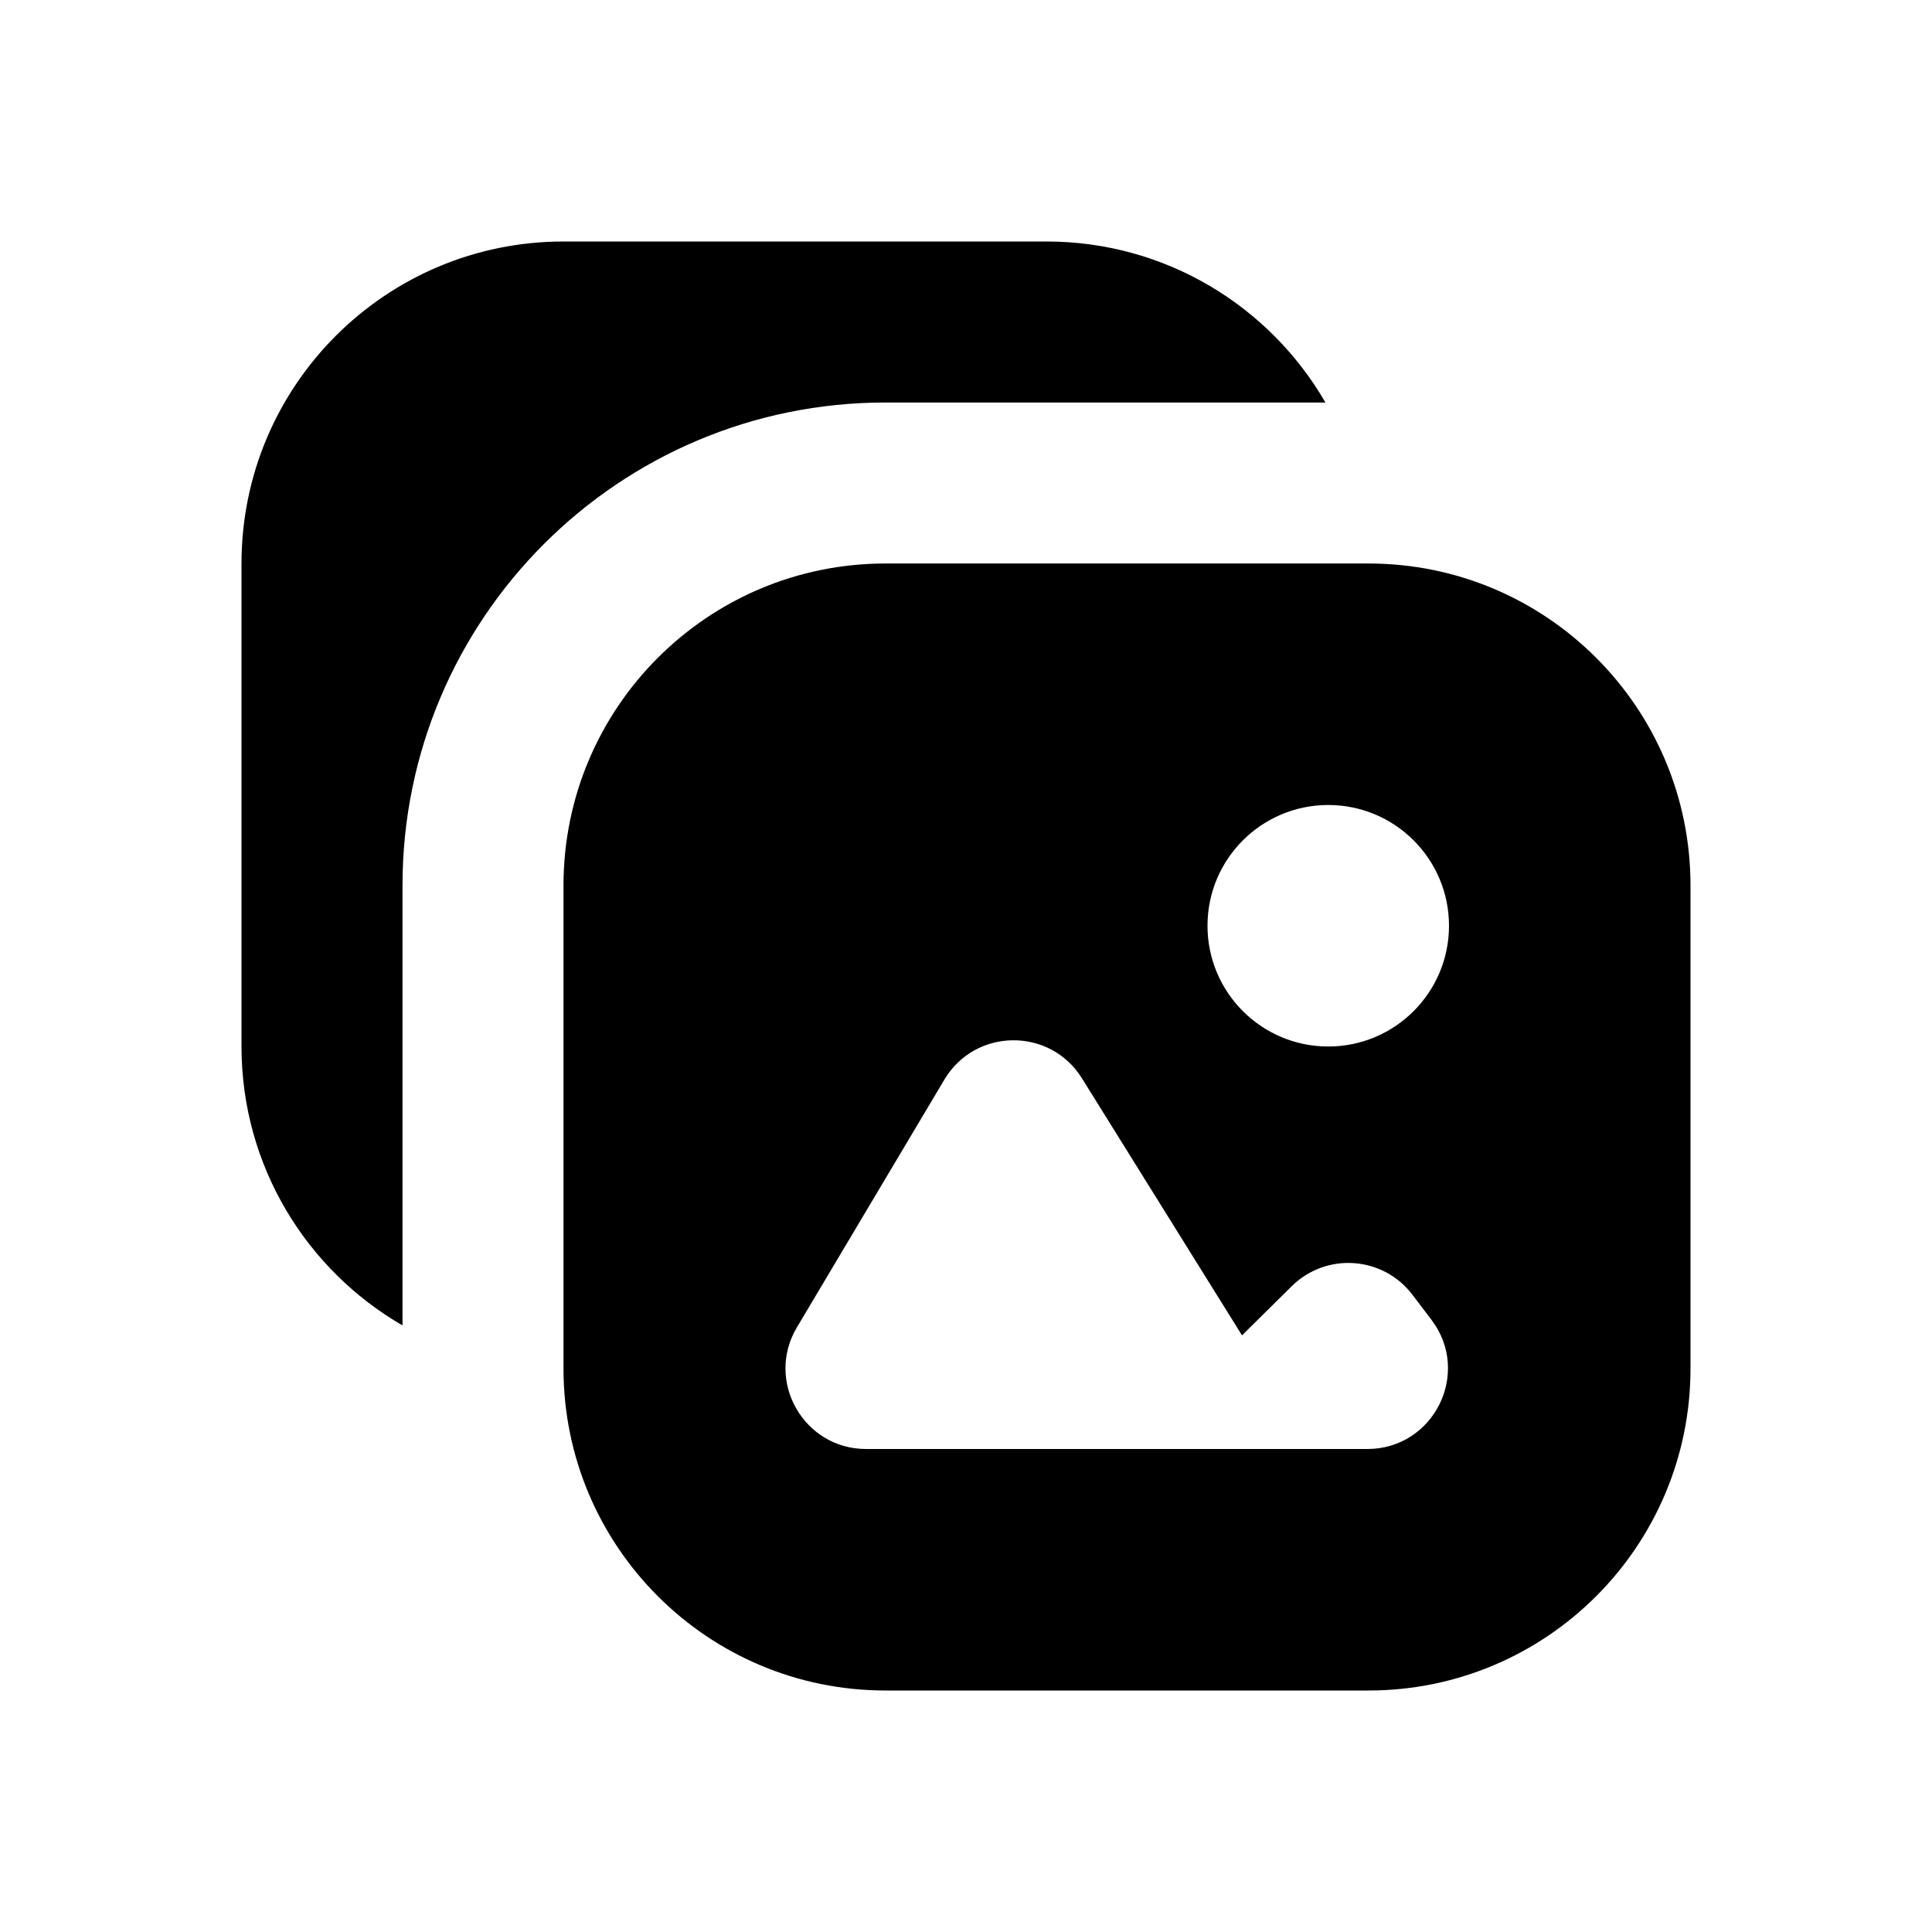 <svg xmlns="http://www.w3.org/2000/svg" viewBox="0 0 512 512">
<path d="M64 149.333C64 102.205 102.205 64 149.333 64H277.333C308.919 64 336.496 81.16 351.251 106.667H234.667C163.974 106.667 106.667 163.974 106.667 234.667V351.251C81.16 336.496 64 308.919 64 277.333V149.333Z" fill="black"/>
<path fill-rule="evenodd" clip-rule="evenodd" d="M234.667 149.333C187.538 149.333 149.333 187.538 149.333 234.667V362.667C149.333 409.795 187.538 448 234.667 448H362.667C409.795 448 448 409.795 448 362.667V234.667C448 187.538 409.795 149.333 362.667 149.333H234.667ZM374.316 343.13L379.355 349.77C390.017 363.818 379.997 384 362.361 384H229.525C212.976 384 202.729 365.975 211.193 351.755L250.27 286.107C258.445 272.373 278.262 272.174 286.711 285.741L329.143 353.882L342.327 340.853C351.49 331.798 366.528 332.868 374.316 343.13ZM352 277.333C369.673 277.333 384 263.006 384 245.333C384 227.66 369.673 213.333 352 213.333C334.327 213.333 320 227.66 320 245.333C320 263.006 334.327 277.333 352 277.333Z" fill="black"/>
</svg>

